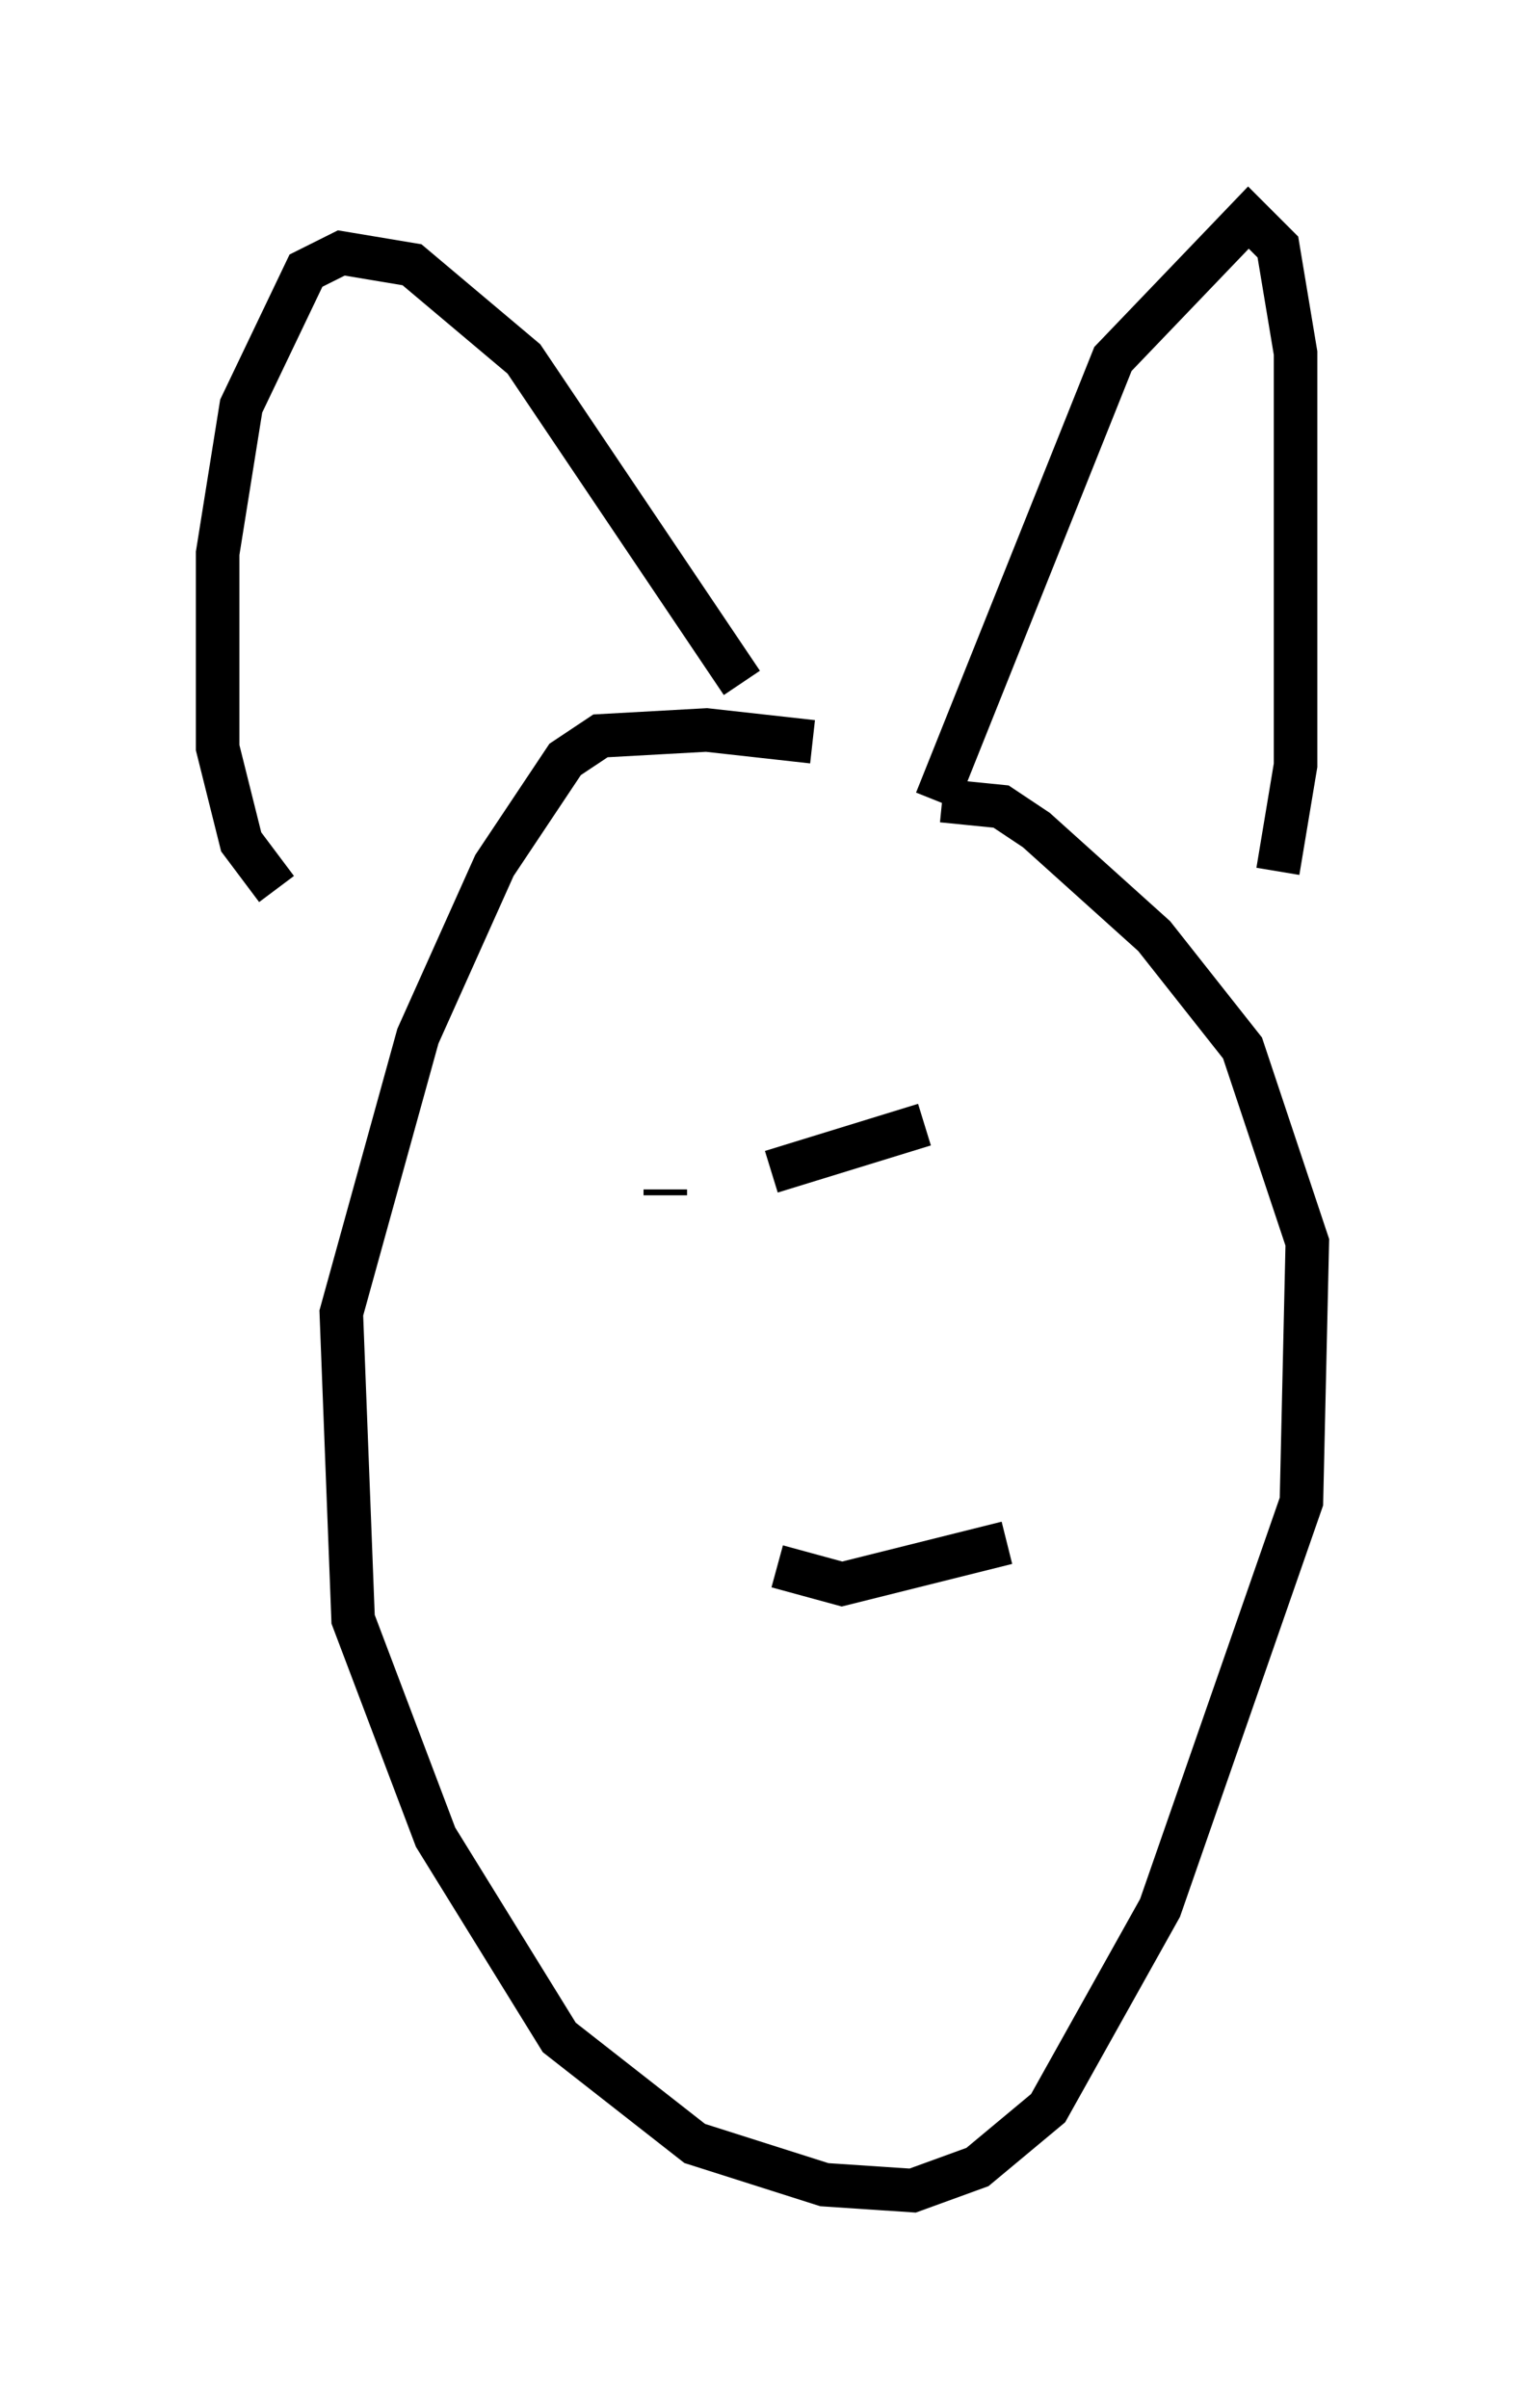 <?xml version="1.0" encoding="utf-8" ?>
<svg baseProfile="full" height="55.331" version="1.1" width="35.034" xmlns="http://www.w3.org/2000/svg" xmlns:ev="http://www.w3.org/2001/xml-events" xmlns:xlink="http://www.w3.org/1999/xlink"><defs /><rect fill="white" height="55.331" width="35.034" x="0" y="0" /><path d="M20.832, 17.99 m-2.165, -0.947 l-2.436, -0.271 -2.436, 0.135 l-0.812, 0.541 -1.624, 2.436 l-1.759, 3.924 -1.759, 6.36 l0.271, 7.036 1.894, 5.007 l2.842, 4.601 3.112, 2.436 l2.977, 0.947 2.03, 0.135 l1.488, -0.541 1.624, -1.353 l2.571, -4.601 3.248, -9.337 l0.135, -5.954 -1.488, -4.465 l-2.03, -2.571 -2.706, -2.436 l-0.812, -0.541 -1.353, -0.135 m-0.135, 0.0 l4.059, -10.149 3.112, -3.248 l0.677, 0.677 0.406, 2.436 l0.0, 9.472 -0.406, 2.436 m-12.314, -4.33 l-5.007, -7.442 -2.571, -2.165 l-1.624, -0.271 -0.812, 0.406 l-1.488, 3.112 -0.541, 3.383 l0.0, 4.465 0.541, 2.165 l0.812, 1.083 m14.885, 5.413 l-3.518, 1.083 m-2.436, 0.406 l0.0, 0.135 m2.571, 8.525 l1.488, 0.406 3.789, -0.947 " fill="none" stroke="black" stroke-width="1" /></svg>